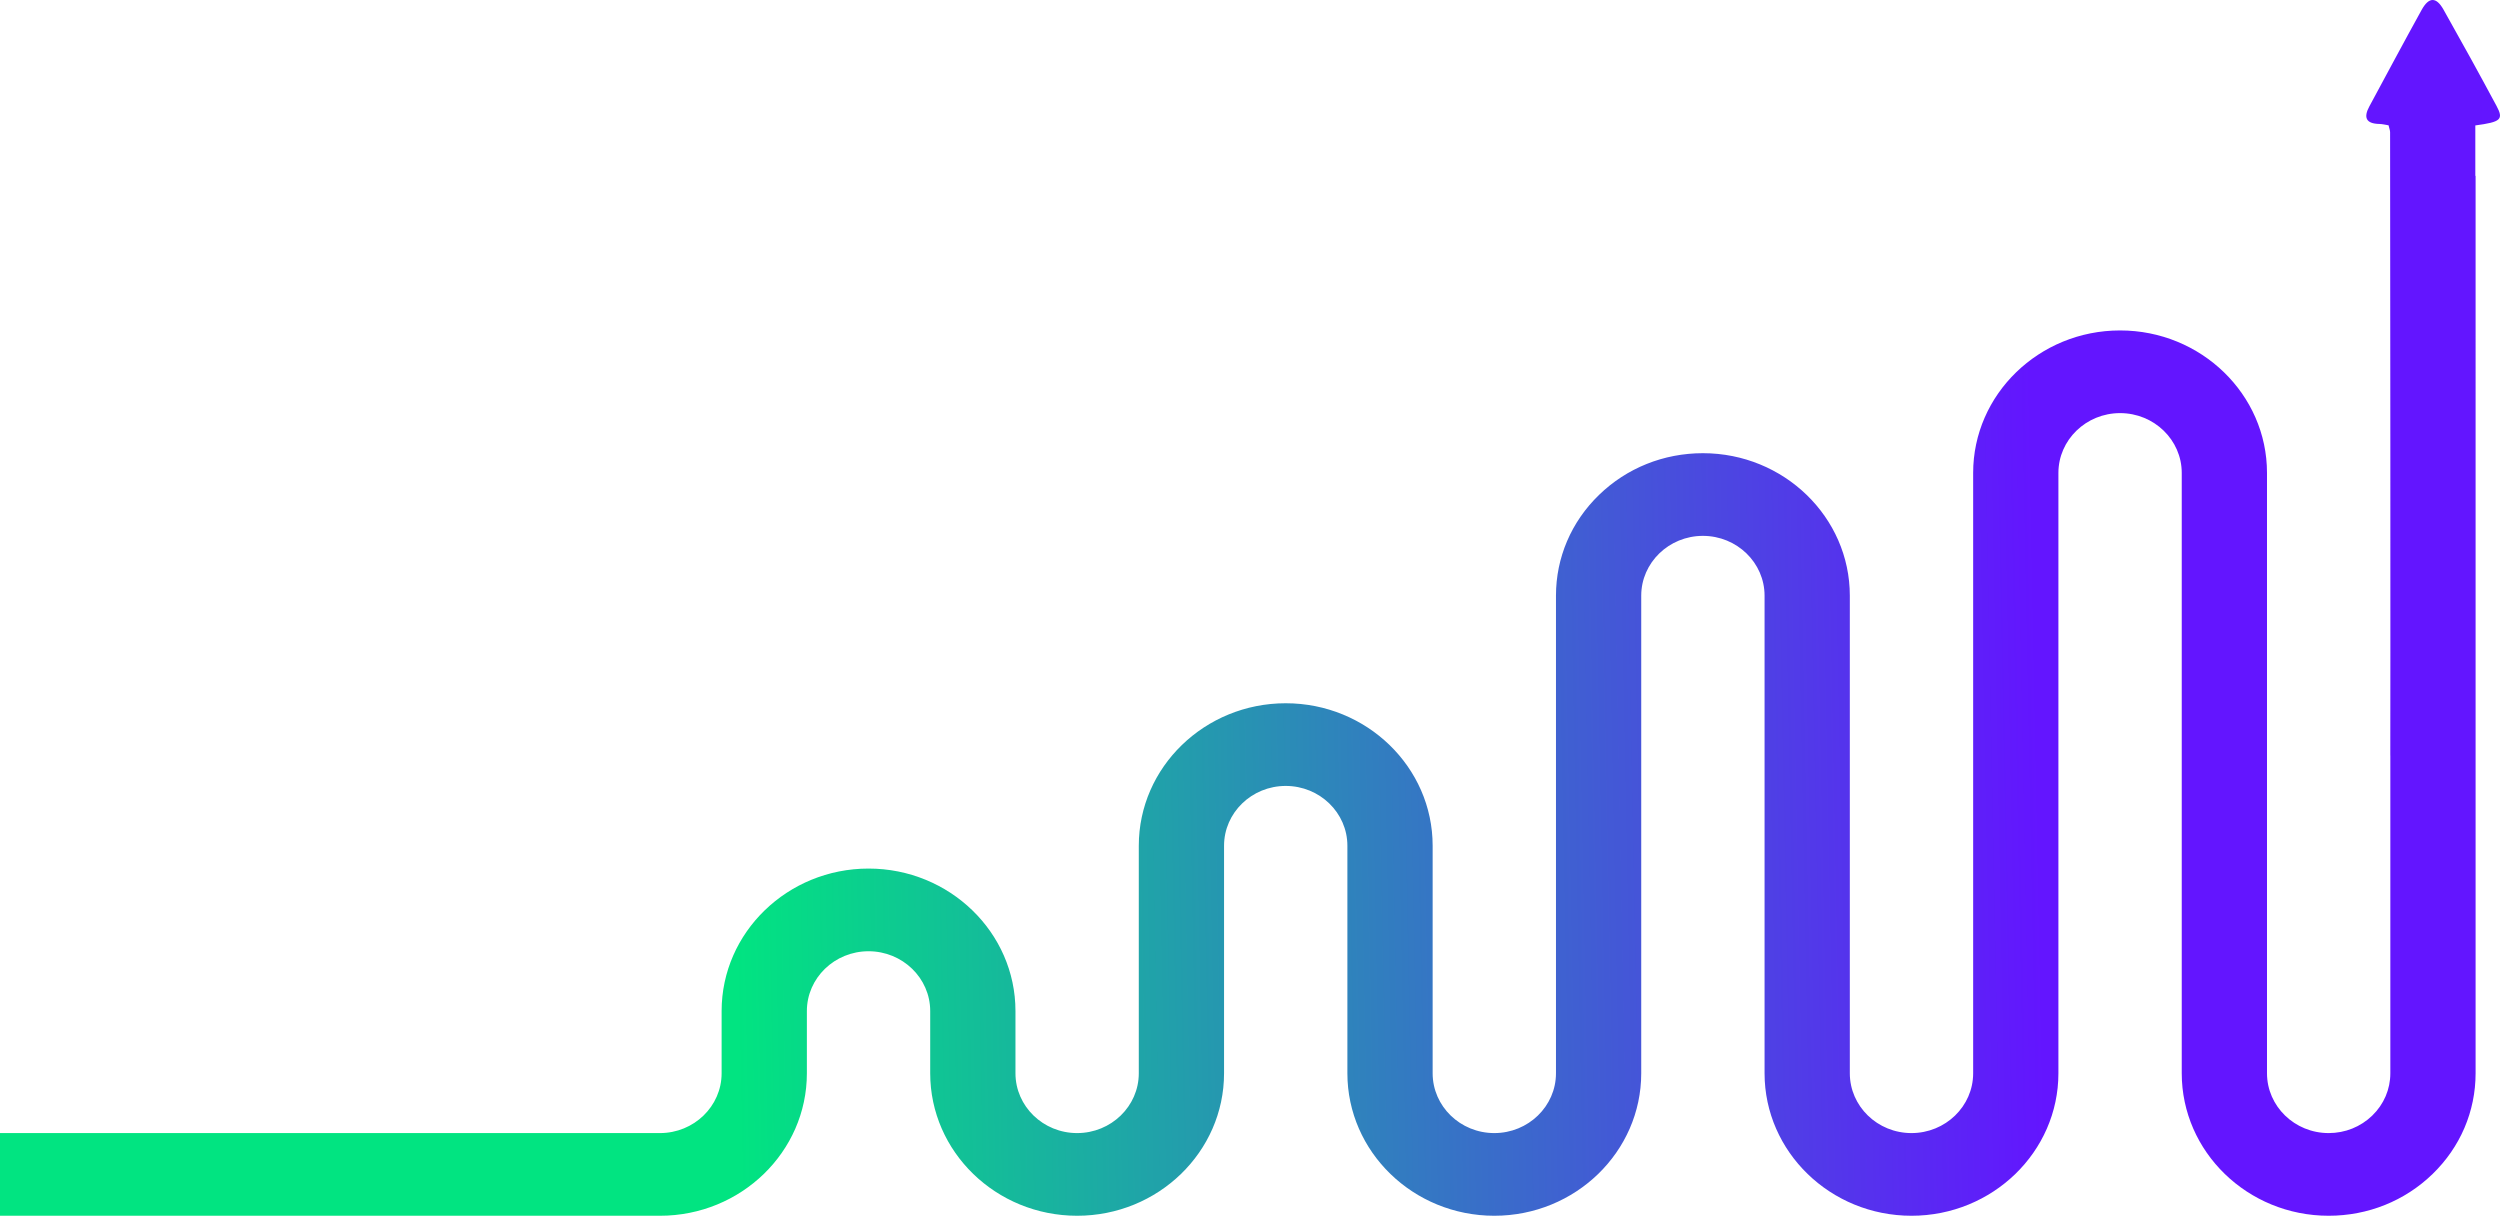 <svg width="730" height="355" viewBox="0 0 730 355" fill="none" xmlns="http://www.w3.org/2000/svg">
<path d="M697.978 220.595H697.967C698.033 214.586 697.958 44.639 697.908 38.63C697.904 38.04 697.65 37.449 697.456 36.589C696.564 36.453 695.674 36.212 694.778 36.196C690.734 36.115 690.161 34.199 691.843 31.081C696.917 21.672 701.948 12.24 707.124 2.882C709.233 -0.93 711.376 -0.967 713.504 2.808C718.761 12.12 723.921 21.486 728.975 30.907C731.109 34.886 730.301 35.617 722.794 36.627V41.549C722.794 43.276 722.794 46.847 722.796 51.359H722.876L722.873 313.399C722.873 324.511 718.41 334.959 710.306 342.816C702.204 350.672 691.431 355 679.97 355C656.315 355 637.069 336.337 637.069 313.399V138.089C637.069 128.462 628.992 120.629 619.063 120.629C609.135 120.629 601.055 128.462 601.055 138.089V313.399C601.057 336.337 581.811 355 558.154 355C534.497 355 515.253 336.337 515.253 313.399V173.936C515.253 164.308 507.176 156.473 497.247 156.473C487.319 156.473 479.239 164.308 479.239 173.936V313.399C479.239 336.337 459.995 355 436.338 355C412.681 355 393.437 336.337 393.437 313.399V246.952C393.437 237.324 385.36 229.492 375.431 229.492C365.502 229.492 357.423 237.324 357.423 246.952V313.399C357.423 336.337 338.179 355 314.522 355C290.865 355 271.621 336.337 271.621 313.399V295.224C271.621 285.596 263.544 277.764 253.615 277.764C243.686 277.764 235.607 285.596 235.607 295.224V313.399C235.607 336.337 216.363 355 192.706 355H0V330.86H192.706C202.634 330.86 210.712 323.027 210.712 313.399V295.224C210.712 272.284 229.958 253.623 253.615 253.623C277.272 253.623 296.516 272.284 296.516 295.224V313.399C296.516 323.027 304.593 330.86 314.522 330.86C324.451 330.86 332.528 323.027 332.528 313.399V246.952C332.528 224.012 351.774 205.351 375.431 205.351C399.088 205.351 418.332 224.012 418.332 246.952V313.399C418.332 323.027 426.409 330.86 436.338 330.86C446.267 330.86 454.344 323.027 454.344 313.399V173.936C454.344 162.822 458.807 152.376 466.911 144.519C475.014 136.661 485.786 132.333 497.247 132.333C520.902 132.333 540.148 150.996 540.148 173.936V313.399C540.148 323.027 548.225 330.86 558.154 330.86C568.083 330.86 576.162 323.027 576.162 313.399V138.089C576.16 115.149 595.406 96.489 619.063 96.489C642.72 96.489 661.964 115.149 661.964 138.089V313.399C661.964 323.027 670.041 330.86 679.97 330.86C684.779 330.86 689.303 329.045 692.703 325.746C696.104 322.448 697.978 318.063 697.978 313.399V193.123" fill="url(#paint0_linear_1424_1616)"/>
<defs>
<linearGradient id="paint0_linear_1424_1616" x1="215" y1="291.5" x2="596.5" y2="284" gradientUnits="userSpaceOnUse">
<stop stop-color="#01E481"/>
<stop offset="1" stop-color="#6315FF"/>
</linearGradient>
</defs>
</svg>
